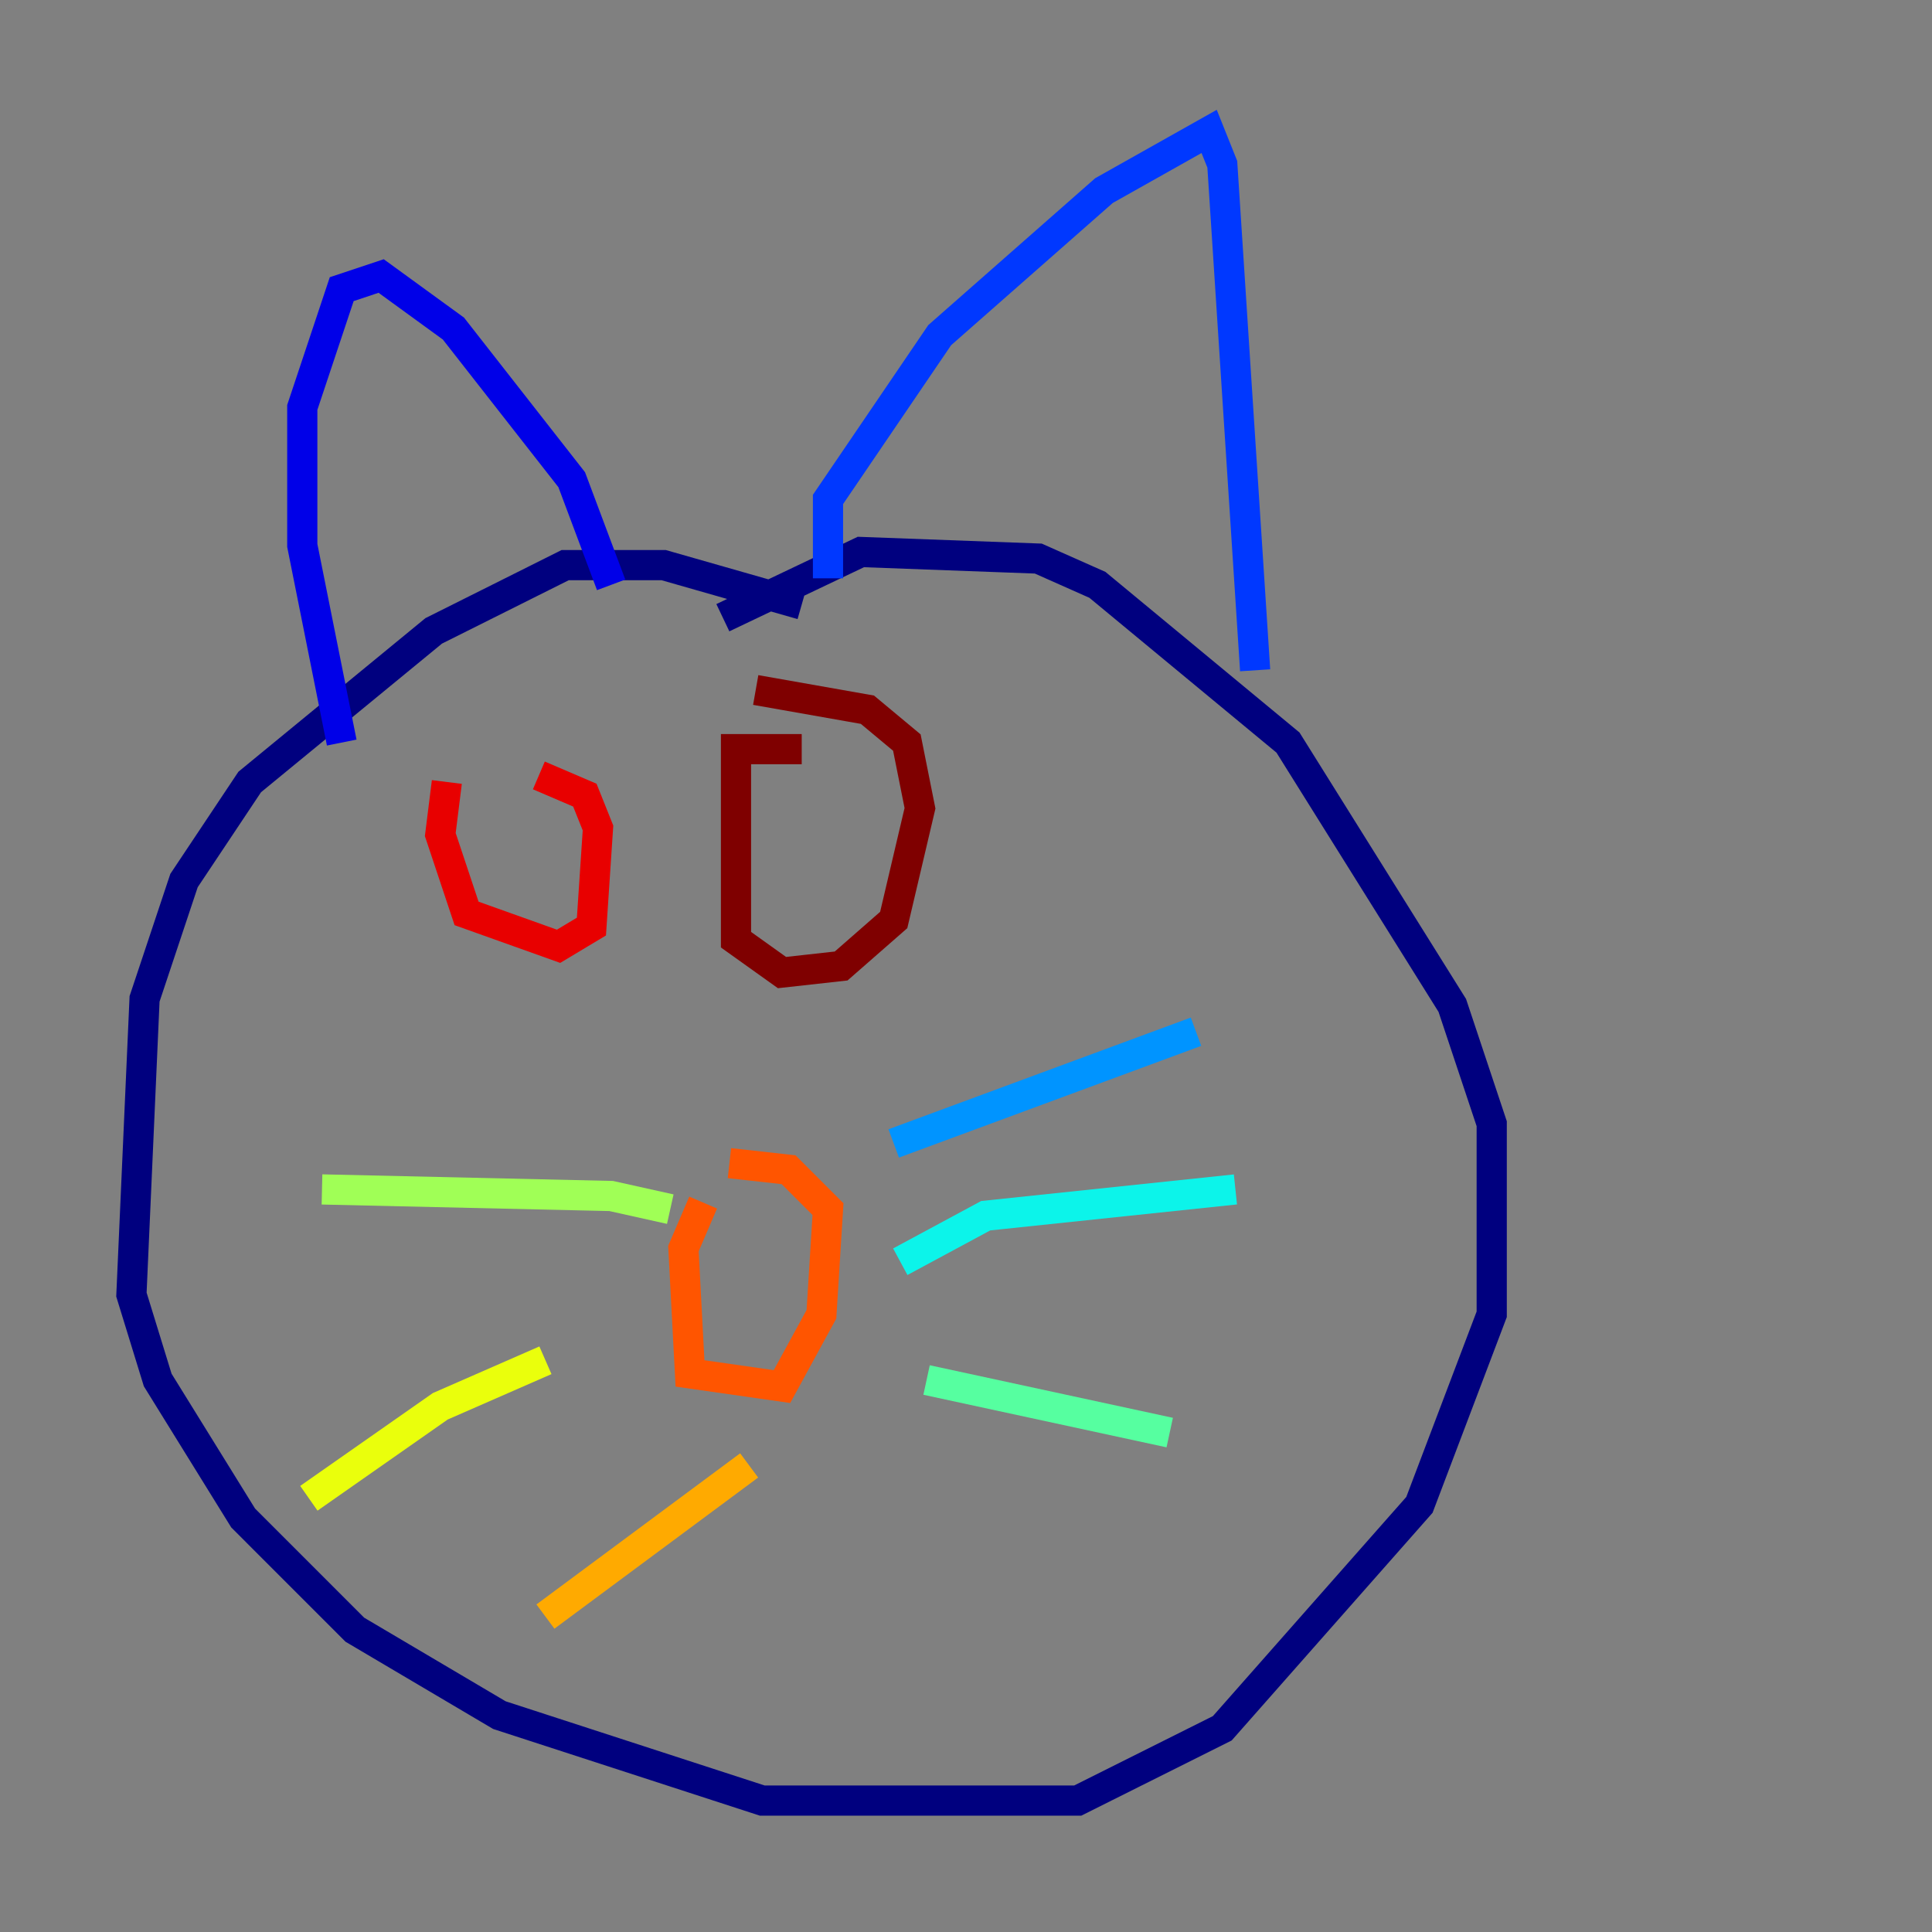 <?xml version="1.0" encoding="utf-8" ?>
<svg baseProfile="tiny" height="128" version="1.2" viewBox="0,0,128,128" width="128" xmlns="http://www.w3.org/2000/svg" xmlns:ev="http://www.w3.org/2001/xml-events" xmlns:xlink="http://www.w3.org/1999/xlink"><rect x="0" y="0" width="128" height="128" fill="#808080" stroke="none"/><defs /><polyline fill="none" points="53.116,40.054 43.973,37.442 37.442,37.442 28.735,41.796 16.544,51.809 12.191,58.34 9.578,66.177 8.707,85.769 10.449,91.429 16.109,100.571 23.51,107.973 33.088,113.633 50.503,119.293 71.401,119.293 80.98,114.503 94.041,99.701 98.83,87.075 98.83,74.449 96.218,66.612 85.333,49.197 72.707,38.748 68.789,37.007 57.034,36.571 47.891,40.925" stroke="#00007f" stroke-width="2" /><polyline fill="none" points="22.64,49.197 20.027,36.136 20.027,26.993 22.64,19.157 25.252,18.286 30.041,21.769 37.878,31.782 40.49,38.748" stroke="#0000e8" stroke-width="2" /><polyline fill="none" points="54.857,38.313 54.857,33.088 62.258,22.204 73.143,12.626 80.109,8.707 80.98,10.884 83.156,44.408" stroke="#0038ff" stroke-width="2" /><polyline fill="none" points="59.211,75.755 79.238,68.354" stroke="#0094ff" stroke-width="2" /><polyline fill="none" points="59.646,83.592 65.306,80.544 81.85,78.803" stroke="#0cf4ea" stroke-width="2" /><polyline fill="none" points="61.388,91.429 77.497,94.912" stroke="#56ffa0" stroke-width="2" /><polyline fill="none" points="44.408,80.109 40.49,79.238 21.333,78.803" stroke="#a0ff56" stroke-width="2" /><polyline fill="none" points="36.136,90.122 29.17,93.17 20.463,99.265" stroke="#eaff0c" stroke-width="2" /><polyline fill="none" points="49.633,97.088 36.136,107.102" stroke="#ffaa00" stroke-width="2" /><polyline fill="none" points="46.585,79.674 45.279,82.721 45.714,90.993 51.809,91.864 54.422,87.075 54.857,80.109 52.245,77.497 48.327,77.061" stroke="#ff5500" stroke-width="2" /><polyline fill="none" points="29.605,51.809 29.17,55.292 30.912,60.517 37.007,62.694 39.184,61.388 39.619,54.857 38.748,52.68 35.701,51.374" stroke="#e80000" stroke-width="2" /><polyline fill="none" points="53.116,49.633 48.762,49.633 48.762,62.258 51.809,64.435 55.728,64.0 59.211,60.952 60.952,53.551 60.082,49.197 57.469,47.02 50.068,45.714" stroke="#7f0000" stroke-width="2" /></svg>